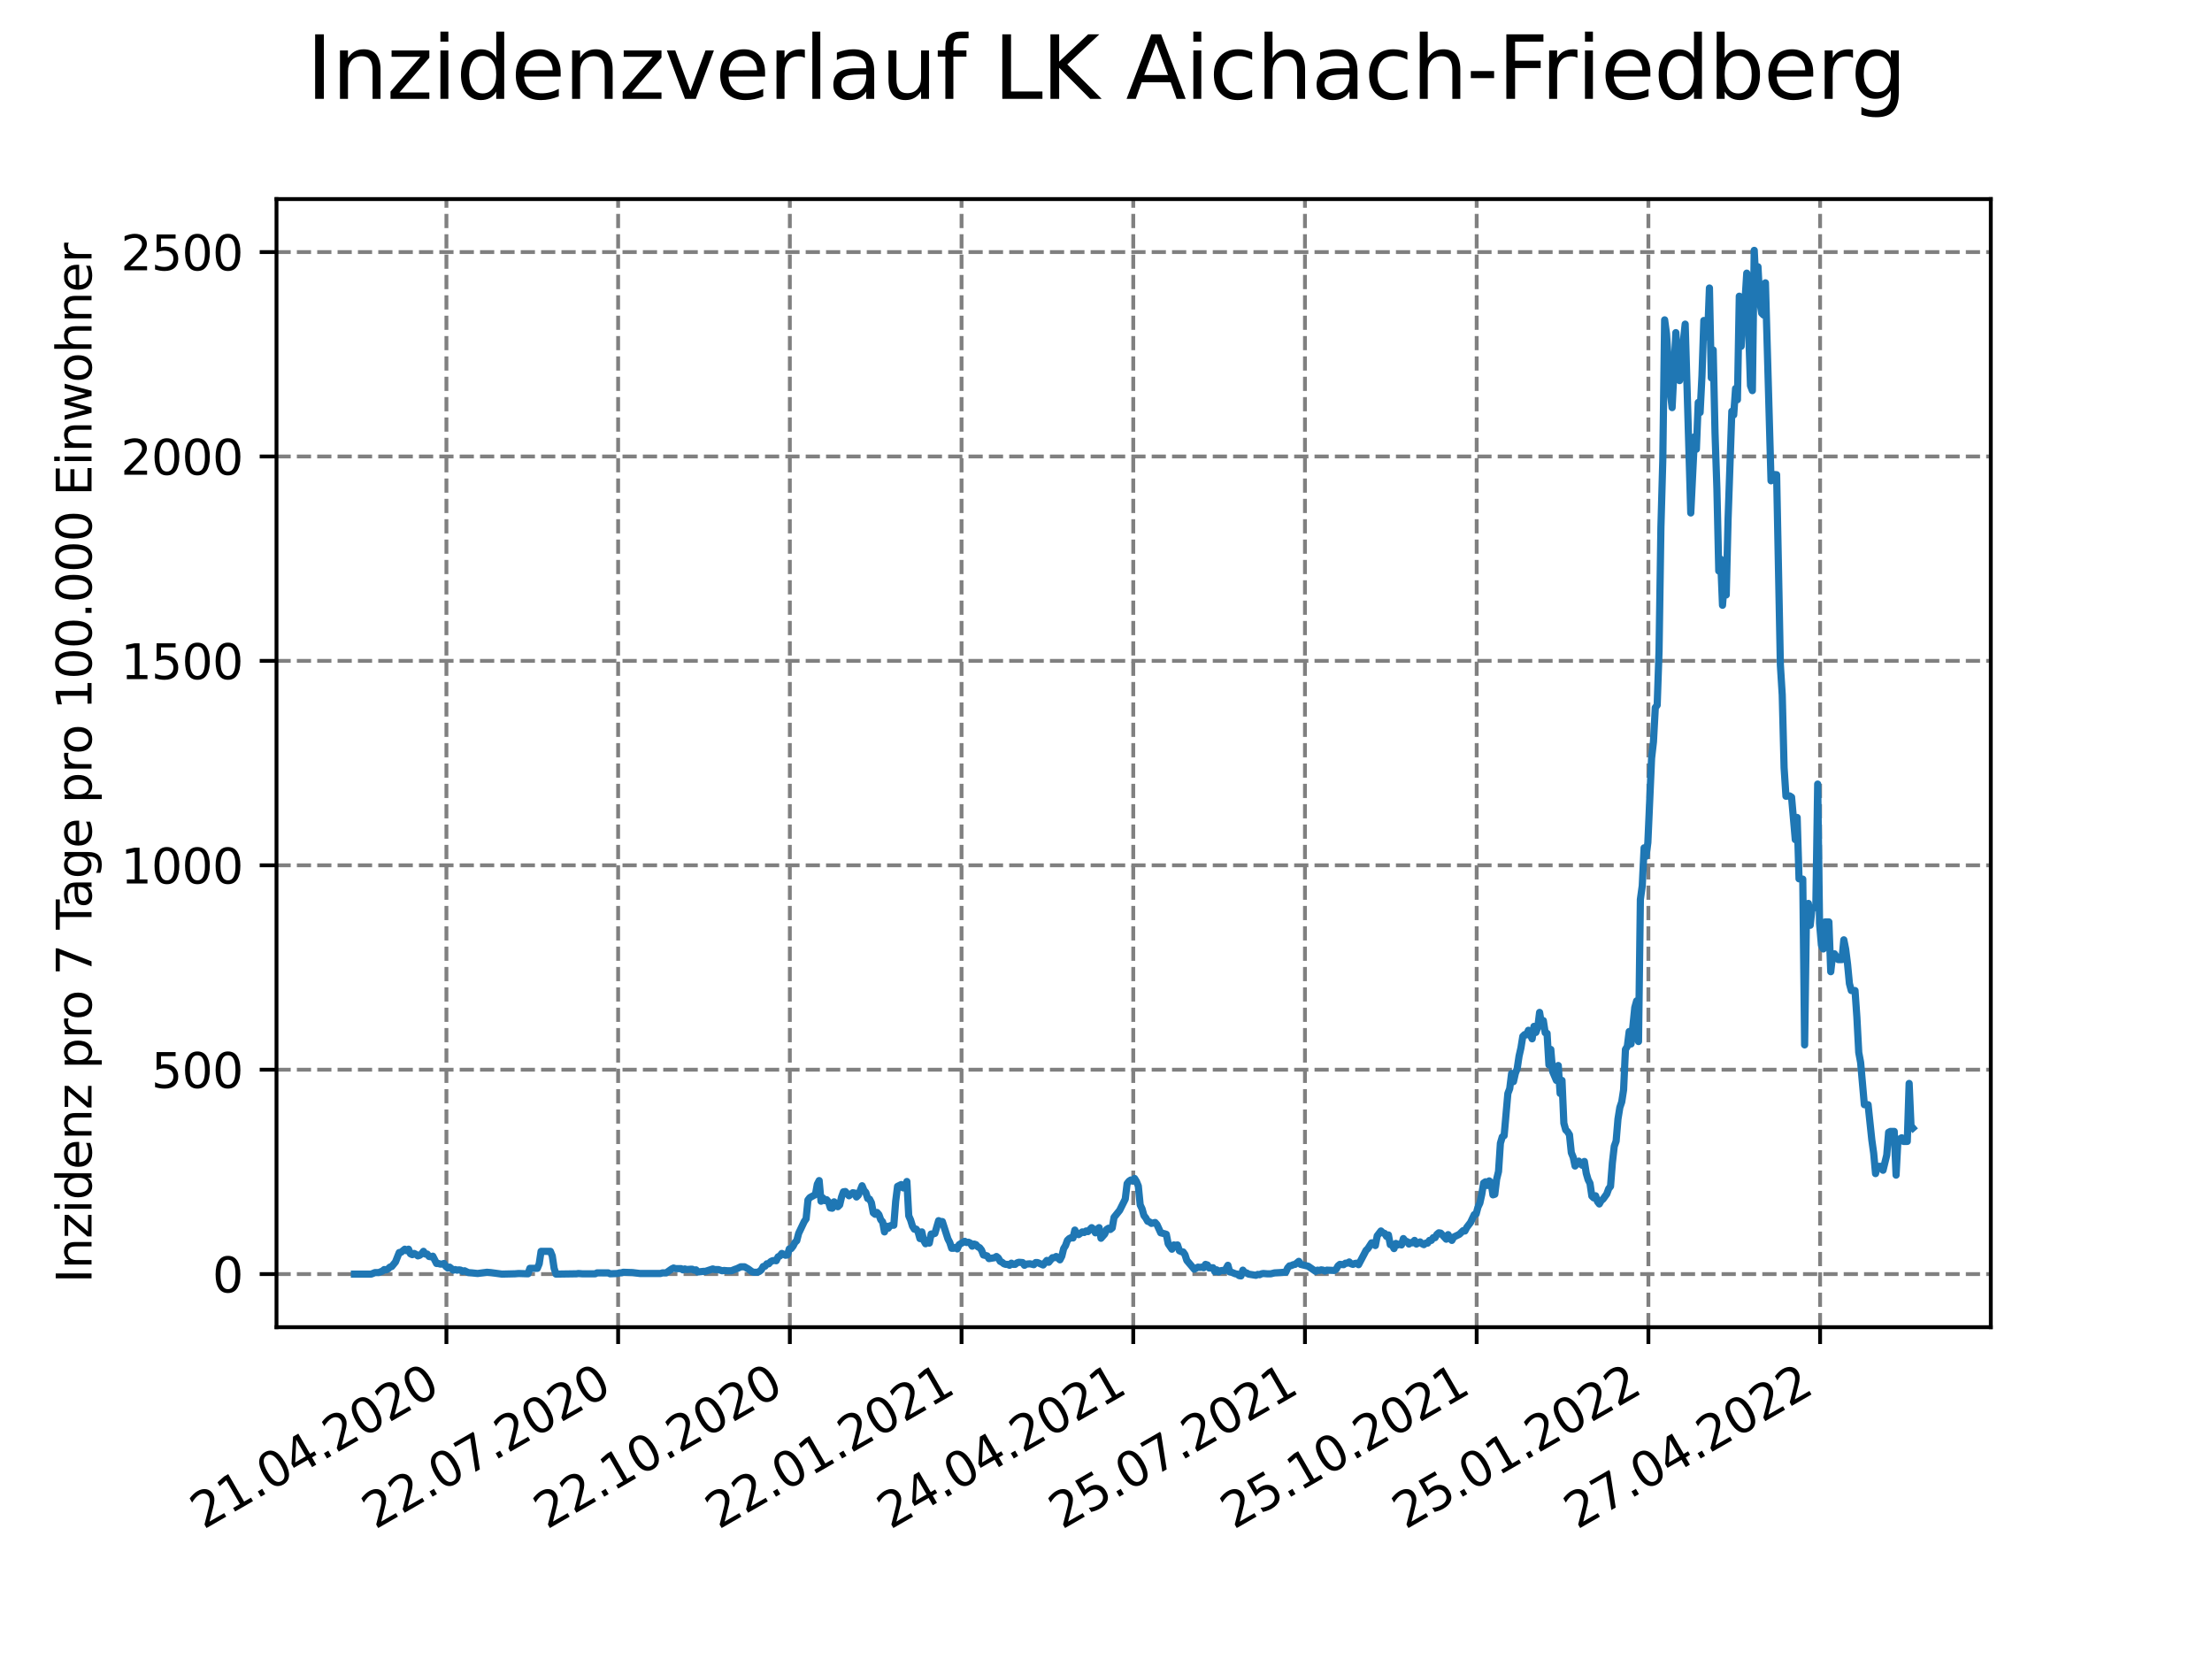 <?xml version="1.0" encoding="utf-8" standalone="no"?>
<!DOCTYPE svg PUBLIC "-//W3C//DTD SVG 1.1//EN"
  "http://www.w3.org/Graphics/SVG/1.1/DTD/svg11.dtd">
<svg xmlns:xlink="http://www.w3.org/1999/xlink" width="460.8pt" height="345.6pt" viewBox="0 0 460.8 345.6" xmlns="http://www.w3.org/2000/svg" version="1.1">
 <defs>
  <style type="text/css">*{stroke-linejoin: round; stroke-linecap: butt}</style>
 </defs>
 <g id="figure_1">
  <g id="patch_1">
   <path d="M 0 345.6 
L 460.8 345.6 
L 460.8 0 
L 0 0 
z
" style="fill: #ffffff"/>
  </g>
  <g id="axes_1">
   <g id="patch_2">
    <path d="M 57.6 276.48 
L 414.72 276.48 
L 414.72 41.472 
L 57.6 41.472 
z
" style="fill: #ffffff"/>
   </g>
   <g id="matplotlib.axis_1">
    <g id="xtick_1">
     <g id="line2d_1">
      <path d="M 92.998 276.48 
L 92.998 41.472 
" clip-path="url(#p2c349cf6e1)" style="fill: none; stroke-dasharray: 2.96,1.28; stroke-dashoffset: 0; stroke: #808080; stroke-width: 0.8"/>
     </g>
     <g id="line2d_2">
      <defs>
       <path id="m19864cfe9f" d="M 0 0 
L 0 3.5 
" style="stroke: #000000; stroke-width: 0.8"/>
      </defs>
      <g>
       <use xlink:href="#m19864cfe9f" x="92.998" y="276.48" style="stroke: #000000; stroke-width: 0.8"/>
      </g>
     </g>
     <g id="text_1">
      <!-- 21.04.2020 -->
      <g transform="translate(42.373 318.689)rotate(-30)scale(0.1 -0.1)">
       <defs>
        <path id="DejaVuSans-32" d="M 1228 531 
L 3431 531 
L 3431 0 
L 469 0 
L 469 531 
Q 828 903 1448 1529 
Q 2069 2156 2228 2338 
Q 2531 2678 2651 2914 
Q 2772 3150 2772 3378 
Q 2772 3750 2511 3984 
Q 2250 4219 1831 4219 
Q 1534 4219 1204 4116 
Q 875 4013 500 3803 
L 500 4441 
Q 881 4594 1212 4672 
Q 1544 4750 1819 4750 
Q 2544 4750 2975 4387 
Q 3406 4025 3406 3419 
Q 3406 3131 3298 2873 
Q 3191 2616 2906 2266 
Q 2828 2175 2409 1742 
Q 1991 1309 1228 531 
z
" transform="scale(0.016)"/>
        <path id="DejaVuSans-31" d="M 794 531 
L 1825 531 
L 1825 4091 
L 703 3866 
L 703 4441 
L 1819 4666 
L 2450 4666 
L 2450 531 
L 3481 531 
L 3481 0 
L 794 0 
L 794 531 
z
" transform="scale(0.016)"/>
        <path id="DejaVuSans-2e" d="M 684 794 
L 1344 794 
L 1344 0 
L 684 0 
L 684 794 
z
" transform="scale(0.016)"/>
        <path id="DejaVuSans-30" d="M 2034 4250 
Q 1547 4250 1301 3770 
Q 1056 3291 1056 2328 
Q 1056 1369 1301 889 
Q 1547 409 2034 409 
Q 2525 409 2770 889 
Q 3016 1369 3016 2328 
Q 3016 3291 2770 3770 
Q 2525 4250 2034 4250 
z
M 2034 4750 
Q 2819 4750 3233 4129 
Q 3647 3509 3647 2328 
Q 3647 1150 3233 529 
Q 2819 -91 2034 -91 
Q 1250 -91 836 529 
Q 422 1150 422 2328 
Q 422 3509 836 4129 
Q 1250 4750 2034 4750 
z
" transform="scale(0.016)"/>
        <path id="DejaVuSans-34" d="M 2419 4116 
L 825 1625 
L 2419 1625 
L 2419 4116 
z
M 2253 4666 
L 3047 4666 
L 3047 1625 
L 3713 1625 
L 3713 1100 
L 3047 1100 
L 3047 0 
L 2419 0 
L 2419 1100 
L 313 1100 
L 313 1709 
L 2253 4666 
z
" transform="scale(0.016)"/>
       </defs>
       <use xlink:href="#DejaVuSans-32"/>
       <use xlink:href="#DejaVuSans-31" x="63.623"/>
       <use xlink:href="#DejaVuSans-2e" x="127.246"/>
       <use xlink:href="#DejaVuSans-30" x="159.033"/>
       <use xlink:href="#DejaVuSans-34" x="222.656"/>
       <use xlink:href="#DejaVuSans-2e" x="286.279"/>
       <use xlink:href="#DejaVuSans-32" x="318.066"/>
       <use xlink:href="#DejaVuSans-30" x="381.689"/>
       <use xlink:href="#DejaVuSans-32" x="445.312"/>
       <use xlink:href="#DejaVuSans-30" x="508.936"/>
      </g>
     </g>
    </g>
    <g id="xtick_2">
     <g id="line2d_3">
      <path d="M 128.768 276.48 
L 128.768 41.472 
" clip-path="url(#p2c349cf6e1)" style="fill: none; stroke-dasharray: 2.96,1.28; stroke-dashoffset: 0; stroke: #808080; stroke-width: 0.8"/>
     </g>
     <g id="line2d_4">
      <g>
       <use xlink:href="#m19864cfe9f" x="128.768" y="276.48" style="stroke: #000000; stroke-width: 0.8"/>
      </g>
     </g>
     <g id="text_2">
      <!-- 22.07.2020 -->
      <g transform="translate(78.143 318.689)rotate(-30)scale(0.1 -0.1)">
       <defs>
        <path id="DejaVuSans-37" d="M 525 4666 
L 3525 4666 
L 3525 4397 
L 1831 0 
L 1172 0 
L 2766 4134 
L 525 4134 
L 525 4666 
z
" transform="scale(0.016)"/>
       </defs>
       <use xlink:href="#DejaVuSans-32"/>
       <use xlink:href="#DejaVuSans-32" x="63.623"/>
       <use xlink:href="#DejaVuSans-2e" x="127.246"/>
       <use xlink:href="#DejaVuSans-30" x="159.033"/>
       <use xlink:href="#DejaVuSans-37" x="222.656"/>
       <use xlink:href="#DejaVuSans-2e" x="286.279"/>
       <use xlink:href="#DejaVuSans-32" x="318.066"/>
       <use xlink:href="#DejaVuSans-30" x="381.689"/>
       <use xlink:href="#DejaVuSans-32" x="445.312"/>
       <use xlink:href="#DejaVuSans-30" x="508.936"/>
      </g>
     </g>
    </g>
    <g id="xtick_3">
     <g id="line2d_5">
      <path d="M 164.538 276.48 
L 164.538 41.472 
" clip-path="url(#p2c349cf6e1)" style="fill: none; stroke-dasharray: 2.96,1.28; stroke-dashoffset: 0; stroke: #808080; stroke-width: 0.8"/>
     </g>
     <g id="line2d_6">
      <g>
       <use xlink:href="#m19864cfe9f" x="164.538" y="276.48" style="stroke: #000000; stroke-width: 0.8"/>
      </g>
     </g>
     <g id="text_3">
      <!-- 22.10.2020 -->
      <g transform="translate(113.913 318.689)rotate(-30)scale(0.1 -0.1)">
       <use xlink:href="#DejaVuSans-32"/>
       <use xlink:href="#DejaVuSans-32" x="63.623"/>
       <use xlink:href="#DejaVuSans-2e" x="127.246"/>
       <use xlink:href="#DejaVuSans-31" x="159.033"/>
       <use xlink:href="#DejaVuSans-30" x="222.656"/>
       <use xlink:href="#DejaVuSans-2e" x="286.279"/>
       <use xlink:href="#DejaVuSans-32" x="318.066"/>
       <use xlink:href="#DejaVuSans-30" x="381.689"/>
       <use xlink:href="#DejaVuSans-32" x="445.312"/>
       <use xlink:href="#DejaVuSans-30" x="508.936"/>
      </g>
     </g>
    </g>
    <g id="xtick_4">
     <g id="line2d_7">
      <path d="M 200.309 276.48 
L 200.309 41.472 
" clip-path="url(#p2c349cf6e1)" style="fill: none; stroke-dasharray: 2.96,1.28; stroke-dashoffset: 0; stroke: #808080; stroke-width: 0.8"/>
     </g>
     <g id="line2d_8">
      <g>
       <use xlink:href="#m19864cfe9f" x="200.309" y="276.48" style="stroke: #000000; stroke-width: 0.8"/>
      </g>
     </g>
     <g id="text_4">
      <!-- 22.01.2021 -->
      <g transform="translate(149.683 318.689)rotate(-30)scale(0.1 -0.1)">
       <use xlink:href="#DejaVuSans-32"/>
       <use xlink:href="#DejaVuSans-32" x="63.623"/>
       <use xlink:href="#DejaVuSans-2e" x="127.246"/>
       <use xlink:href="#DejaVuSans-30" x="159.033"/>
       <use xlink:href="#DejaVuSans-31" x="222.656"/>
       <use xlink:href="#DejaVuSans-2e" x="286.279"/>
       <use xlink:href="#DejaVuSans-32" x="318.066"/>
       <use xlink:href="#DejaVuSans-30" x="381.689"/>
       <use xlink:href="#DejaVuSans-32" x="445.312"/>
       <use xlink:href="#DejaVuSans-31" x="508.936"/>
      </g>
     </g>
    </g>
    <g id="xtick_5">
     <g id="line2d_9">
      <path d="M 236.079 276.48 
L 236.079 41.472 
" clip-path="url(#p2c349cf6e1)" style="fill: none; stroke-dasharray: 2.96,1.28; stroke-dashoffset: 0; stroke: #808080; stroke-width: 0.8"/>
     </g>
     <g id="line2d_10">
      <g>
       <use xlink:href="#m19864cfe9f" x="236.079" y="276.48" style="stroke: #000000; stroke-width: 0.8"/>
      </g>
     </g>
     <g id="text_5">
      <!-- 24.04.2021 -->
      <g transform="translate(185.454 318.689)rotate(-30)scale(0.1 -0.1)">
       <use xlink:href="#DejaVuSans-32"/>
       <use xlink:href="#DejaVuSans-34" x="63.623"/>
       <use xlink:href="#DejaVuSans-2e" x="127.246"/>
       <use xlink:href="#DejaVuSans-30" x="159.033"/>
       <use xlink:href="#DejaVuSans-34" x="222.656"/>
       <use xlink:href="#DejaVuSans-2e" x="286.279"/>
       <use xlink:href="#DejaVuSans-32" x="318.066"/>
       <use xlink:href="#DejaVuSans-30" x="381.689"/>
       <use xlink:href="#DejaVuSans-32" x="445.312"/>
       <use xlink:href="#DejaVuSans-31" x="508.936"/>
      </g>
     </g>
    </g>
    <g id="xtick_6">
     <g id="line2d_11">
      <path d="M 271.849 276.48 
L 271.849 41.472 
" clip-path="url(#p2c349cf6e1)" style="fill: none; stroke-dasharray: 2.96,1.28; stroke-dashoffset: 0; stroke: #808080; stroke-width: 0.8"/>
     </g>
     <g id="line2d_12">
      <g>
       <use xlink:href="#m19864cfe9f" x="271.849" y="276.48" style="stroke: #000000; stroke-width: 0.8"/>
      </g>
     </g>
     <g id="text_6">
      <!-- 25.07.2021 -->
      <g transform="translate(221.224 318.689)rotate(-30)scale(0.1 -0.1)">
       <defs>
        <path id="DejaVuSans-35" d="M 691 4666 
L 3169 4666 
L 3169 4134 
L 1269 4134 
L 1269 2991 
Q 1406 3038 1543 3061 
Q 1681 3084 1819 3084 
Q 2600 3084 3056 2656 
Q 3513 2228 3513 1497 
Q 3513 744 3044 326 
Q 2575 -91 1722 -91 
Q 1428 -91 1123 -41 
Q 819 9 494 109 
L 494 744 
Q 775 591 1075 516 
Q 1375 441 1709 441 
Q 2250 441 2565 725 
Q 2881 1009 2881 1497 
Q 2881 1984 2565 2268 
Q 2250 2553 1709 2553 
Q 1456 2553 1204 2497 
Q 953 2441 691 2322 
L 691 4666 
z
" transform="scale(0.016)"/>
       </defs>
       <use xlink:href="#DejaVuSans-32"/>
       <use xlink:href="#DejaVuSans-35" x="63.623"/>
       <use xlink:href="#DejaVuSans-2e" x="127.246"/>
       <use xlink:href="#DejaVuSans-30" x="159.033"/>
       <use xlink:href="#DejaVuSans-37" x="222.656"/>
       <use xlink:href="#DejaVuSans-2e" x="286.279"/>
       <use xlink:href="#DejaVuSans-32" x="318.066"/>
       <use xlink:href="#DejaVuSans-30" x="381.689"/>
       <use xlink:href="#DejaVuSans-32" x="445.312"/>
       <use xlink:href="#DejaVuSans-31" x="508.936"/>
      </g>
     </g>
    </g>
    <g id="xtick_7">
     <g id="line2d_13">
      <path d="M 307.62 276.48 
L 307.62 41.472 
" clip-path="url(#p2c349cf6e1)" style="fill: none; stroke-dasharray: 2.96,1.28; stroke-dashoffset: 0; stroke: #808080; stroke-width: 0.8"/>
     </g>
     <g id="line2d_14">
      <g>
       <use xlink:href="#m19864cfe9f" x="307.62" y="276.48" style="stroke: #000000; stroke-width: 0.8"/>
      </g>
     </g>
     <g id="text_7">
      <!-- 25.10.2021 -->
      <g transform="translate(256.994 318.689)rotate(-30)scale(0.1 -0.1)">
       <use xlink:href="#DejaVuSans-32"/>
       <use xlink:href="#DejaVuSans-35" x="63.623"/>
       <use xlink:href="#DejaVuSans-2e" x="127.246"/>
       <use xlink:href="#DejaVuSans-31" x="159.033"/>
       <use xlink:href="#DejaVuSans-30" x="222.656"/>
       <use xlink:href="#DejaVuSans-2e" x="286.279"/>
       <use xlink:href="#DejaVuSans-32" x="318.066"/>
       <use xlink:href="#DejaVuSans-30" x="381.689"/>
       <use xlink:href="#DejaVuSans-32" x="445.312"/>
       <use xlink:href="#DejaVuSans-31" x="508.936"/>
      </g>
     </g>
    </g>
    <g id="xtick_8">
     <g id="line2d_15">
      <path d="M 343.39 276.48 
L 343.39 41.472 
" clip-path="url(#p2c349cf6e1)" style="fill: none; stroke-dasharray: 2.96,1.28; stroke-dashoffset: 0; stroke: #808080; stroke-width: 0.8"/>
     </g>
     <g id="line2d_16">
      <g>
       <use xlink:href="#m19864cfe9f" x="343.39" y="276.48" style="stroke: #000000; stroke-width: 0.8"/>
      </g>
     </g>
     <g id="text_8">
      <!-- 25.01.2022 -->
      <g transform="translate(292.765 318.689)rotate(-30)scale(0.1 -0.1)">
       <use xlink:href="#DejaVuSans-32"/>
       <use xlink:href="#DejaVuSans-35" x="63.623"/>
       <use xlink:href="#DejaVuSans-2e" x="127.246"/>
       <use xlink:href="#DejaVuSans-30" x="159.033"/>
       <use xlink:href="#DejaVuSans-31" x="222.656"/>
       <use xlink:href="#DejaVuSans-2e" x="286.279"/>
       <use xlink:href="#DejaVuSans-32" x="318.066"/>
       <use xlink:href="#DejaVuSans-30" x="381.689"/>
       <use xlink:href="#DejaVuSans-32" x="445.312"/>
       <use xlink:href="#DejaVuSans-32" x="508.936"/>
      </g>
     </g>
    </g>
    <g id="xtick_9">
     <g id="line2d_17">
      <path d="M 379.16 276.48 
L 379.16 41.472 
" clip-path="url(#p2c349cf6e1)" style="fill: none; stroke-dasharray: 2.96,1.28; stroke-dashoffset: 0; stroke: #808080; stroke-width: 0.8"/>
     </g>
     <g id="line2d_18">
      <g>
       <use xlink:href="#m19864cfe9f" x="379.16" y="276.48" style="stroke: #000000; stroke-width: 0.8"/>
      </g>
     </g>
     <g id="text_9">
      <!-- 27.04.2022 -->
      <g transform="translate(328.535 318.689)rotate(-30)scale(0.1 -0.1)">
       <use xlink:href="#DejaVuSans-32"/>
       <use xlink:href="#DejaVuSans-37" x="63.623"/>
       <use xlink:href="#DejaVuSans-2e" x="127.246"/>
       <use xlink:href="#DejaVuSans-30" x="159.033"/>
       <use xlink:href="#DejaVuSans-34" x="222.656"/>
       <use xlink:href="#DejaVuSans-2e" x="286.279"/>
       <use xlink:href="#DejaVuSans-32" x="318.066"/>
       <use xlink:href="#DejaVuSans-30" x="381.689"/>
       <use xlink:href="#DejaVuSans-32" x="445.312"/>
       <use xlink:href="#DejaVuSans-32" x="508.936"/>
      </g>
     </g>
    </g>
   </g>
   <g id="matplotlib.axis_2">
    <g id="ytick_1">
     <g id="line2d_19">
      <path d="M 57.6 265.418 
L 414.72 265.418 
" clip-path="url(#p2c349cf6e1)" style="fill: none; stroke-dasharray: 2.96,1.28; stroke-dashoffset: 0; stroke: #808080; stroke-width: 0.8"/>
     </g>
     <g id="line2d_20">
      <defs>
       <path id="m42f512a6d3" d="M 0 0 
L -3.5 0 
" style="stroke: #000000; stroke-width: 0.8"/>
      </defs>
      <g>
       <use xlink:href="#m42f512a6d3" x="57.6" y="265.418" style="stroke: #000000; stroke-width: 0.8"/>
      </g>
     </g>
     <g id="text_10">
      <!-- 0 -->
      <g transform="translate(44.237 269.218)scale(0.1 -0.1)">
       <use xlink:href="#DejaVuSans-30"/>
      </g>
     </g>
    </g>
    <g id="ytick_2">
     <g id="line2d_21">
      <path d="M 57.6 222.837 
L 414.72 222.837 
" clip-path="url(#p2c349cf6e1)" style="fill: none; stroke-dasharray: 2.96,1.28; stroke-dashoffset: 0; stroke: #808080; stroke-width: 0.8"/>
     </g>
     <g id="line2d_22">
      <g>
       <use xlink:href="#m42f512a6d3" x="57.6" y="222.837" style="stroke: #000000; stroke-width: 0.8"/>
      </g>
     </g>
     <g id="text_11">
      <!-- 500 -->
      <g transform="translate(31.512 226.636)scale(0.1 -0.1)">
       <use xlink:href="#DejaVuSans-35"/>
       <use xlink:href="#DejaVuSans-30" x="63.623"/>
       <use xlink:href="#DejaVuSans-30" x="127.246"/>
      </g>
     </g>
    </g>
    <g id="ytick_3">
     <g id="line2d_23">
      <path d="M 57.6 180.255 
L 414.72 180.255 
" clip-path="url(#p2c349cf6e1)" style="fill: none; stroke-dasharray: 2.96,1.28; stroke-dashoffset: 0; stroke: #808080; stroke-width: 0.8"/>
     </g>
     <g id="line2d_24">
      <g>
       <use xlink:href="#m42f512a6d3" x="57.6" y="180.255" style="stroke: #000000; stroke-width: 0.8"/>
      </g>
     </g>
     <g id="text_12">
      <!-- 1000 -->
      <g transform="translate(25.15 184.054)scale(0.1 -0.1)">
       <use xlink:href="#DejaVuSans-31"/>
       <use xlink:href="#DejaVuSans-30" x="63.623"/>
       <use xlink:href="#DejaVuSans-30" x="127.246"/>
       <use xlink:href="#DejaVuSans-30" x="190.869"/>
      </g>
     </g>
    </g>
    <g id="ytick_4">
     <g id="line2d_25">
      <path d="M 57.6 137.673 
L 414.72 137.673 
" clip-path="url(#p2c349cf6e1)" style="fill: none; stroke-dasharray: 2.96,1.28; stroke-dashoffset: 0; stroke: #808080; stroke-width: 0.8"/>
     </g>
     <g id="line2d_26">
      <g>
       <use xlink:href="#m42f512a6d3" x="57.6" y="137.673" style="stroke: #000000; stroke-width: 0.8"/>
      </g>
     </g>
     <g id="text_13">
      <!-- 1500 -->
      <g transform="translate(25.15 141.473)scale(0.1 -0.1)">
       <use xlink:href="#DejaVuSans-31"/>
       <use xlink:href="#DejaVuSans-35" x="63.623"/>
       <use xlink:href="#DejaVuSans-30" x="127.246"/>
       <use xlink:href="#DejaVuSans-30" x="190.869"/>
      </g>
     </g>
    </g>
    <g id="ytick_5">
     <g id="line2d_27">
      <path d="M 57.6 95.092 
L 414.72 95.092 
" clip-path="url(#p2c349cf6e1)" style="fill: none; stroke-dasharray: 2.96,1.28; stroke-dashoffset: 0; stroke: #808080; stroke-width: 0.8"/>
     </g>
     <g id="line2d_28">
      <g>
       <use xlink:href="#m42f512a6d3" x="57.6" y="95.092" style="stroke: #000000; stroke-width: 0.8"/>
      </g>
     </g>
     <g id="text_14">
      <!-- 2000 -->
      <g transform="translate(25.15 98.891)scale(0.1 -0.1)">
       <use xlink:href="#DejaVuSans-32"/>
       <use xlink:href="#DejaVuSans-30" x="63.623"/>
       <use xlink:href="#DejaVuSans-30" x="127.246"/>
       <use xlink:href="#DejaVuSans-30" x="190.869"/>
      </g>
     </g>
    </g>
    <g id="ytick_6">
     <g id="line2d_29">
      <path d="M 57.6 52.51 
L 414.72 52.51 
" clip-path="url(#p2c349cf6e1)" style="fill: none; stroke-dasharray: 2.96,1.28; stroke-dashoffset: 0; stroke: #808080; stroke-width: 0.8"/>
     </g>
     <g id="line2d_30">
      <g>
       <use xlink:href="#m42f512a6d3" x="57.6" y="52.51" style="stroke: #000000; stroke-width: 0.8"/>
      </g>
     </g>
     <g id="text_15">
      <!-- 2500 -->
      <g transform="translate(25.15 56.309)scale(0.1 -0.1)">
       <use xlink:href="#DejaVuSans-32"/>
       <use xlink:href="#DejaVuSans-35" x="63.623"/>
       <use xlink:href="#DejaVuSans-30" x="127.246"/>
       <use xlink:href="#DejaVuSans-30" x="190.869"/>
      </g>
     </g>
    </g>
    <g id="text_16">
     <!-- Inzidenz pro 7 Tage pro 100.000 Einwohner -->
     <g transform="translate(19.07 267.301)rotate(-90)scale(0.1 -0.1)">
      <defs>
       <path id="DejaVuSans-49" d="M 628 4666 
L 1259 4666 
L 1259 0 
L 628 0 
L 628 4666 
z
" transform="scale(0.016)"/>
       <path id="DejaVuSans-6e" d="M 3513 2113 
L 3513 0 
L 2938 0 
L 2938 2094 
Q 2938 2591 2744 2837 
Q 2550 3084 2163 3084 
Q 1697 3084 1428 2787 
Q 1159 2491 1159 1978 
L 1159 0 
L 581 0 
L 581 3500 
L 1159 3500 
L 1159 2956 
Q 1366 3272 1645 3428 
Q 1925 3584 2291 3584 
Q 2894 3584 3203 3211 
Q 3513 2838 3513 2113 
z
" transform="scale(0.016)"/>
       <path id="DejaVuSans-7a" d="M 353 3500 
L 3084 3500 
L 3084 2975 
L 922 459 
L 3084 459 
L 3084 0 
L 275 0 
L 275 525 
L 2438 3041 
L 353 3041 
L 353 3500 
z
" transform="scale(0.016)"/>
       <path id="DejaVuSans-69" d="M 603 3500 
L 1178 3500 
L 1178 0 
L 603 0 
L 603 3500 
z
M 603 4863 
L 1178 4863 
L 1178 4134 
L 603 4134 
L 603 4863 
z
" transform="scale(0.016)"/>
       <path id="DejaVuSans-64" d="M 2906 2969 
L 2906 4863 
L 3481 4863 
L 3481 0 
L 2906 0 
L 2906 525 
Q 2725 213 2448 61 
Q 2172 -91 1784 -91 
Q 1150 -91 751 415 
Q 353 922 353 1747 
Q 353 2572 751 3078 
Q 1150 3584 1784 3584 
Q 2172 3584 2448 3432 
Q 2725 3281 2906 2969 
z
M 947 1747 
Q 947 1113 1208 752 
Q 1469 391 1925 391 
Q 2381 391 2643 752 
Q 2906 1113 2906 1747 
Q 2906 2381 2643 2742 
Q 2381 3103 1925 3103 
Q 1469 3103 1208 2742 
Q 947 2381 947 1747 
z
" transform="scale(0.016)"/>
       <path id="DejaVuSans-65" d="M 3597 1894 
L 3597 1613 
L 953 1613 
Q 991 1019 1311 708 
Q 1631 397 2203 397 
Q 2534 397 2845 478 
Q 3156 559 3463 722 
L 3463 178 
Q 3153 47 2828 -22 
Q 2503 -91 2169 -91 
Q 1331 -91 842 396 
Q 353 884 353 1716 
Q 353 2575 817 3079 
Q 1281 3584 2069 3584 
Q 2775 3584 3186 3129 
Q 3597 2675 3597 1894 
z
M 3022 2063 
Q 3016 2534 2758 2815 
Q 2500 3097 2075 3097 
Q 1594 3097 1305 2825 
Q 1016 2553 972 2059 
L 3022 2063 
z
" transform="scale(0.016)"/>
       <path id="DejaVuSans-20" transform="scale(0.016)"/>
       <path id="DejaVuSans-70" d="M 1159 525 
L 1159 -1331 
L 581 -1331 
L 581 3500 
L 1159 3500 
L 1159 2969 
Q 1341 3281 1617 3432 
Q 1894 3584 2278 3584 
Q 2916 3584 3314 3078 
Q 3713 2572 3713 1747 
Q 3713 922 3314 415 
Q 2916 -91 2278 -91 
Q 1894 -91 1617 61 
Q 1341 213 1159 525 
z
M 3116 1747 
Q 3116 2381 2855 2742 
Q 2594 3103 2138 3103 
Q 1681 3103 1420 2742 
Q 1159 2381 1159 1747 
Q 1159 1113 1420 752 
Q 1681 391 2138 391 
Q 2594 391 2855 752 
Q 3116 1113 3116 1747 
z
" transform="scale(0.016)"/>
       <path id="DejaVuSans-72" d="M 2631 2963 
Q 2534 3019 2420 3045 
Q 2306 3072 2169 3072 
Q 1681 3072 1420 2755 
Q 1159 2438 1159 1844 
L 1159 0 
L 581 0 
L 581 3500 
L 1159 3500 
L 1159 2956 
Q 1341 3275 1631 3429 
Q 1922 3584 2338 3584 
Q 2397 3584 2469 3576 
Q 2541 3569 2628 3553 
L 2631 2963 
z
" transform="scale(0.016)"/>
       <path id="DejaVuSans-6f" d="M 1959 3097 
Q 1497 3097 1228 2736 
Q 959 2375 959 1747 
Q 959 1119 1226 758 
Q 1494 397 1959 397 
Q 2419 397 2687 759 
Q 2956 1122 2956 1747 
Q 2956 2369 2687 2733 
Q 2419 3097 1959 3097 
z
M 1959 3584 
Q 2709 3584 3137 3096 
Q 3566 2609 3566 1747 
Q 3566 888 3137 398 
Q 2709 -91 1959 -91 
Q 1206 -91 779 398 
Q 353 888 353 1747 
Q 353 2609 779 3096 
Q 1206 3584 1959 3584 
z
" transform="scale(0.016)"/>
       <path id="DejaVuSans-54" d="M -19 4666 
L 3928 4666 
L 3928 4134 
L 2272 4134 
L 2272 0 
L 1638 0 
L 1638 4134 
L -19 4134 
L -19 4666 
z
" transform="scale(0.016)"/>
       <path id="DejaVuSans-61" d="M 2194 1759 
Q 1497 1759 1228 1600 
Q 959 1441 959 1056 
Q 959 750 1161 570 
Q 1363 391 1709 391 
Q 2188 391 2477 730 
Q 2766 1069 2766 1631 
L 2766 1759 
L 2194 1759 
z
M 3341 1997 
L 3341 0 
L 2766 0 
L 2766 531 
Q 2569 213 2275 61 
Q 1981 -91 1556 -91 
Q 1019 -91 701 211 
Q 384 513 384 1019 
Q 384 1609 779 1909 
Q 1175 2209 1959 2209 
L 2766 2209 
L 2766 2266 
Q 2766 2663 2505 2880 
Q 2244 3097 1772 3097 
Q 1472 3097 1187 3025 
Q 903 2953 641 2809 
L 641 3341 
Q 956 3463 1253 3523 
Q 1550 3584 1831 3584 
Q 2591 3584 2966 3190 
Q 3341 2797 3341 1997 
z
" transform="scale(0.016)"/>
       <path id="DejaVuSans-67" d="M 2906 1791 
Q 2906 2416 2648 2759 
Q 2391 3103 1925 3103 
Q 1463 3103 1205 2759 
Q 947 2416 947 1791 
Q 947 1169 1205 825 
Q 1463 481 1925 481 
Q 2391 481 2648 825 
Q 2906 1169 2906 1791 
z
M 3481 434 
Q 3481 -459 3084 -895 
Q 2688 -1331 1869 -1331 
Q 1566 -1331 1297 -1286 
Q 1028 -1241 775 -1147 
L 775 -588 
Q 1028 -725 1275 -790 
Q 1522 -856 1778 -856 
Q 2344 -856 2625 -561 
Q 2906 -266 2906 331 
L 2906 616 
Q 2728 306 2450 153 
Q 2172 0 1784 0 
Q 1141 0 747 490 
Q 353 981 353 1791 
Q 353 2603 747 3093 
Q 1141 3584 1784 3584 
Q 2172 3584 2450 3431 
Q 2728 3278 2906 2969 
L 2906 3500 
L 3481 3500 
L 3481 434 
z
" transform="scale(0.016)"/>
       <path id="DejaVuSans-45" d="M 628 4666 
L 3578 4666 
L 3578 4134 
L 1259 4134 
L 1259 2753 
L 3481 2753 
L 3481 2222 
L 1259 2222 
L 1259 531 
L 3634 531 
L 3634 0 
L 628 0 
L 628 4666 
z
" transform="scale(0.016)"/>
       <path id="DejaVuSans-77" d="M 269 3500 
L 844 3500 
L 1563 769 
L 2278 3500 
L 2956 3500 
L 3675 769 
L 4391 3500 
L 4966 3500 
L 4050 0 
L 3372 0 
L 2619 2869 
L 1863 0 
L 1184 0 
L 269 3500 
z
" transform="scale(0.016)"/>
       <path id="DejaVuSans-68" d="M 3513 2113 
L 3513 0 
L 2938 0 
L 2938 2094 
Q 2938 2591 2744 2837 
Q 2550 3084 2163 3084 
Q 1697 3084 1428 2787 
Q 1159 2491 1159 1978 
L 1159 0 
L 581 0 
L 581 4863 
L 1159 4863 
L 1159 2956 
Q 1366 3272 1645 3428 
Q 1925 3584 2291 3584 
Q 2894 3584 3203 3211 
Q 3513 2838 3513 2113 
z
" transform="scale(0.016)"/>
      </defs>
      <use xlink:href="#DejaVuSans-49"/>
      <use xlink:href="#DejaVuSans-6e" x="29.492"/>
      <use xlink:href="#DejaVuSans-7a" x="92.871"/>
      <use xlink:href="#DejaVuSans-69" x="145.361"/>
      <use xlink:href="#DejaVuSans-64" x="173.145"/>
      <use xlink:href="#DejaVuSans-65" x="236.621"/>
      <use xlink:href="#DejaVuSans-6e" x="298.145"/>
      <use xlink:href="#DejaVuSans-7a" x="361.523"/>
      <use xlink:href="#DejaVuSans-20" x="414.014"/>
      <use xlink:href="#DejaVuSans-70" x="445.801"/>
      <use xlink:href="#DejaVuSans-72" x="509.277"/>
      <use xlink:href="#DejaVuSans-6f" x="548.141"/>
      <use xlink:href="#DejaVuSans-20" x="609.322"/>
      <use xlink:href="#DejaVuSans-37" x="641.109"/>
      <use xlink:href="#DejaVuSans-20" x="704.732"/>
      <use xlink:href="#DejaVuSans-54" x="736.52"/>
      <use xlink:href="#DejaVuSans-61" x="781.104"/>
      <use xlink:href="#DejaVuSans-67" x="842.383"/>
      <use xlink:href="#DejaVuSans-65" x="905.859"/>
      <use xlink:href="#DejaVuSans-20" x="967.383"/>
      <use xlink:href="#DejaVuSans-70" x="999.17"/>
      <use xlink:href="#DejaVuSans-72" x="1062.646"/>
      <use xlink:href="#DejaVuSans-6f" x="1101.51"/>
      <use xlink:href="#DejaVuSans-20" x="1162.691"/>
      <use xlink:href="#DejaVuSans-31" x="1194.479"/>
      <use xlink:href="#DejaVuSans-30" x="1258.102"/>
      <use xlink:href="#DejaVuSans-30" x="1321.725"/>
      <use xlink:href="#DejaVuSans-2e" x="1385.348"/>
      <use xlink:href="#DejaVuSans-30" x="1417.135"/>
      <use xlink:href="#DejaVuSans-30" x="1480.758"/>
      <use xlink:href="#DejaVuSans-30" x="1544.381"/>
      <use xlink:href="#DejaVuSans-20" x="1608.004"/>
      <use xlink:href="#DejaVuSans-45" x="1639.791"/>
      <use xlink:href="#DejaVuSans-69" x="1702.975"/>
      <use xlink:href="#DejaVuSans-6e" x="1730.758"/>
      <use xlink:href="#DejaVuSans-77" x="1794.137"/>
      <use xlink:href="#DejaVuSans-6f" x="1875.924"/>
      <use xlink:href="#DejaVuSans-68" x="1937.105"/>
      <use xlink:href="#DejaVuSans-6e" x="2000.484"/>
      <use xlink:href="#DejaVuSans-65" x="2063.863"/>
      <use xlink:href="#DejaVuSans-72" x="2125.387"/>
     </g>
    </g>
   </g>
   <g id="line2d_31">
    <path d="M 73.833 265.418 
L 77.332 265.418 
L 78.11 265.102 
L 78.887 265.102 
L 79.665 264.786 
L 80.054 264.47 
L 80.442 264.533 
L 80.831 264.343 
L 81.22 263.964 
L 81.609 263.837 
L 82.386 262.889 
L 83.164 260.928 
L 83.553 260.865 
L 84.331 260.232 
L 84.719 260.548 
L 85.108 260.232 
L 85.497 261.181 
L 85.886 261.371 
L 86.275 261.118 
L 86.663 261.307 
L 87.052 261.624 
L 87.441 261.497 
L 87.83 261.181 
L 88.219 260.675 
L 88.607 261.244 
L 88.996 261.244 
L 89.385 261.75 
L 89.774 261.813 
L 90.163 261.687 
L 90.94 263.205 
L 91.329 263.205 
L 91.718 263.331 
L 92.107 263.331 
L 92.496 263.205 
L 92.884 263.837 
L 93.273 264.153 
L 93.662 263.964 
L 94.44 264.596 
L 94.828 264.47 
L 95.217 264.596 
L 95.606 264.533 
L 95.995 264.596 
L 96.384 264.849 
L 96.772 264.723 
L 97.55 265.102 
L 98.328 265.165 
L 99.494 265.292 
L 101.438 265.039 
L 102.216 265.102 
L 104.549 265.418 
L 107.27 265.355 
L 108.048 265.292 
L 109.992 265.355 
L 110.381 264.217 
L 111.936 264.217 
L 112.325 263.268 
L 112.714 260.675 
L 114.658 260.675 
L 115.046 261.624 
L 115.435 264.217 
L 115.824 265.418 
L 120.101 265.355 
L 120.49 265.292 
L 121.267 265.355 
L 123.989 265.355 
L 124.378 265.165 
L 126.711 265.165 
L 127.099 265.355 
L 128.655 265.292 
L 129.043 265.165 
L 129.432 265.165 
L 129.821 265.039 
L 131.765 265.102 
L 133.32 265.292 
L 137.597 265.292 
L 137.986 265.165 
L 138.764 265.165 
L 139.93 264.343 
L 140.319 264.153 
L 140.708 264.28 
L 141.874 264.28 
L 142.263 264.533 
L 142.652 264.343 
L 143.041 264.47 
L 143.818 264.406 
L 144.207 264.406 
L 144.596 264.596 
L 144.985 264.533 
L 145.373 264.976 
L 146.54 264.849 
L 146.929 264.849 
L 148.484 264.343 
L 148.873 264.47 
L 149.65 264.47 
L 150.428 264.723 
L 150.817 264.659 
L 151.594 264.723 
L 152.372 264.723 
L 153.15 264.406 
L 153.538 264.28 
L 154.316 263.9 
L 155.094 263.9 
L 155.871 264.343 
L 156.649 264.912 
L 157.038 265.039 
L 157.815 265.039 
L 158.204 264.849 
L 158.593 264.533 
L 158.982 263.837 
L 159.37 263.774 
L 159.759 263.268 
L 160.148 263.268 
L 160.537 262.825 
L 160.926 262.636 
L 161.314 262.572 
L 161.703 262.636 
L 162.092 261.813 
L 162.481 261.624 
L 162.87 261.118 
L 163.647 261.497 
L 164.036 261.434 
L 164.425 260.169 
L 164.814 260.106 
L 165.203 259.6 
L 165.591 258.841 
L 165.98 258.461 
L 166.369 256.943 
L 167.535 254.477 
L 167.924 253.908 
L 168.313 249.986 
L 168.702 249.48 
L 169.868 248.848 
L 170.257 246.698 
L 170.646 245.939 
L 171.035 250.239 
L 171.423 249.544 
L 171.812 250.113 
L 172.201 249.923 
L 172.59 250.366 
L 172.979 251.631 
L 173.368 251.694 
L 173.756 250.366 
L 174.145 251.125 
L 174.534 251.378 
L 174.923 250.998 
L 175.312 249.354 
L 175.7 248.279 
L 176.089 248.216 
L 176.867 249.101 
L 177.644 248.469 
L 178.033 248.532 
L 178.422 249.354 
L 178.811 248.974 
L 179.588 247.014 
L 179.977 247.963 
L 180.366 248.405 
L 180.755 249.67 
L 181.144 249.797 
L 181.532 250.556 
L 181.921 252.643 
L 182.31 252.959 
L 182.699 252.579 
L 183.088 253.022 
L 183.477 254.097 
L 183.865 254.54 
L 184.254 256.627 
L 184.643 255.426 
L 185.032 255.868 
L 185.421 255.362 
L 185.809 255.236 
L 186.198 255.236 
L 186.587 250.239 
L 186.976 247.14 
L 187.753 246.761 
L 188.142 247.457 
L 188.531 247.457 
L 188.92 246.128 
L 189.309 253.275 
L 189.697 254.161 
L 190.086 255.426 
L 190.475 256.058 
L 190.864 256.058 
L 191.253 256.627 
L 191.642 258.019 
L 192.03 256.627 
L 192.419 258.398 
L 192.808 259.094 
L 193.197 258.398 
L 193.586 258.967 
L 193.974 257.07 
L 194.363 257.07 
L 194.752 256.943 
L 195.53 254.287 
L 195.918 254.477 
L 196.307 254.477 
L 197.474 258.082 
L 197.862 258.841 
L 198.251 260.042 
L 198.64 260.042 
L 199.029 259.853 
L 199.418 260.169 
L 199.806 259.284 
L 200.973 258.588 
L 201.362 258.841 
L 201.751 258.778 
L 202.139 258.967 
L 202.528 259.6 
L 202.917 259.157 
L 203.306 259.284 
L 203.695 259.726 
L 204.083 259.916 
L 204.472 260.422 
L 204.861 261.434 
L 205.639 261.624 
L 206.027 262.193 
L 207.194 262.003 
L 207.583 261.75 
L 207.971 262.066 
L 208.36 262.762 
L 208.749 262.952 
L 209.138 263.268 
L 209.527 263.394 
L 209.915 263.394 
L 210.304 263.584 
L 210.693 263.142 
L 211.082 263.394 
L 211.471 263.394 
L 211.86 263.078 
L 212.248 262.952 
L 213.026 263.015 
L 213.415 263.584 
L 213.804 263.331 
L 214.581 263.268 
L 215.359 263.458 
L 215.748 263.015 
L 216.136 263.015 
L 217.303 263.521 
L 218.08 262.572 
L 218.469 262.952 
L 219.247 262.003 
L 219.636 262.003 
L 220.024 261.75 
L 220.802 262.446 
L 221.191 261.687 
L 221.58 260.106 
L 221.969 259.473 
L 222.357 258.398 
L 222.746 258.019 
L 223.135 257.829 
L 223.524 257.892 
L 223.913 256.248 
L 224.301 257.07 
L 224.69 257.196 
L 225.468 256.627 
L 225.857 256.754 
L 226.245 256.437 
L 226.634 256.564 
L 227.412 255.742 
L 227.801 256.058 
L 228.189 256.817 
L 228.578 256.058 
L 228.967 255.742 
L 229.356 257.955 
L 230.133 257.07 
L 230.522 256.121 
L 230.911 255.868 
L 231.3 256.121 
L 231.689 255.805 
L 232.078 253.591 
L 233.244 252.137 
L 234.41 249.797 
L 234.799 246.571 
L 235.188 246.065 
L 235.577 245.812 
L 235.966 246.002 
L 236.354 245.496 
L 236.743 246.128 
L 237.132 247.077 
L 237.521 250.998 
L 237.91 251.821 
L 238.298 253.212 
L 238.687 253.718 
L 239.076 254.414 
L 239.465 254.54 
L 239.854 254.856 
L 240.631 254.667 
L 241.02 255.109 
L 241.798 256.817 
L 242.575 257.007 
L 242.964 257.133 
L 243.353 259.094 
L 244.131 260.232 
L 244.519 259.347 
L 244.908 259.41 
L 245.297 259.347 
L 245.686 260.548 
L 246.075 260.738 
L 246.463 260.801 
L 246.852 261.371 
L 247.241 262.572 
L 248.796 264.406 
L 249.574 263.964 
L 249.963 264.027 
L 250.351 263.964 
L 250.74 264.09 
L 251.129 263.394 
L 251.518 263.521 
L 251.907 264.153 
L 252.684 264.09 
L 253.073 264.912 
L 253.462 264.533 
L 253.851 264.976 
L 254.24 264.723 
L 254.628 264.659 
L 255.017 264.723 
L 255.406 264.28 
L 255.795 263.584 
L 256.184 264.976 
L 256.572 265.039 
L 257.35 265.355 
L 257.739 265.418 
L 258.128 265.735 
L 258.516 265.798 
L 258.905 264.596 
L 259.294 265.102 
L 259.683 265.165 
L 260.072 265.418 
L 261.627 265.671 
L 262.016 265.482 
L 262.405 265.545 
L 262.793 265.355 
L 263.182 265.292 
L 263.96 265.355 
L 264.737 265.355 
L 265.515 265.165 
L 266.681 265.102 
L 267.459 265.039 
L 267.848 265.039 
L 268.237 264.153 
L 268.625 263.711 
L 269.014 263.647 
L 269.403 263.458 
L 269.792 263.394 
L 270.569 262.762 
L 270.958 263.394 
L 271.736 263.584 
L 272.514 263.774 
L 274.069 264.849 
L 274.458 264.596 
L 274.846 264.659 
L 275.235 264.533 
L 275.624 264.596 
L 276.013 264.786 
L 276.402 264.596 
L 277.957 264.659 
L 278.346 264.406 
L 278.734 263.711 
L 279.123 263.394 
L 279.901 263.458 
L 280.29 263.142 
L 280.678 263.142 
L 281.067 262.889 
L 281.456 263.268 
L 281.845 263.394 
L 282.234 263.205 
L 282.623 263.142 
L 283.011 263.458 
L 284.178 261.244 
L 284.567 260.485 
L 284.955 260.106 
L 285.733 258.904 
L 286.122 258.904 
L 286.511 259.473 
L 286.899 257.449 
L 287.677 256.437 
L 288.066 256.817 
L 288.455 256.943 
L 288.843 257.576 
L 289.232 257.26 
L 289.621 259.284 
L 290.01 259.347 
L 290.399 260.106 
L 290.788 259.031 
L 291.176 259.347 
L 291.565 259.157 
L 291.954 259.347 
L 292.343 258.019 
L 292.732 258.525 
L 293.12 258.651 
L 293.509 259.157 
L 293.898 258.841 
L 294.287 258.904 
L 294.676 258.398 
L 295.064 259.157 
L 295.842 258.714 
L 296.231 259.094 
L 296.62 259.284 
L 297.008 258.967 
L 297.397 258.967 
L 297.786 258.398 
L 298.175 258.398 
L 298.564 257.829 
L 298.952 257.829 
L 299.341 257.133 
L 299.73 256.817 
L 300.119 256.88 
L 301.285 258.145 
L 301.674 257.196 
L 302.063 257.955 
L 302.452 258.398 
L 302.841 257.702 
L 304.007 257.133 
L 304.785 256.374 
L 305.173 256.437 
L 305.562 255.679 
L 306.34 254.667 
L 307.117 253.022 
L 307.506 252.896 
L 307.895 251.441 
L 308.284 250.619 
L 308.673 248.848 
L 309.061 246.445 
L 309.45 246.192 
L 309.839 246.951 
L 310.228 246.002 
L 310.617 246.381 
L 311.006 248.911 
L 311.394 248.785 
L 311.783 245.622 
L 312.172 244.041 
L 312.561 238.159 
L 312.95 236.831 
L 313.338 236.578 
L 314.116 227.787 
L 314.505 226.775 
L 314.894 223.613 
L 315.282 225.321 
L 315.671 223.613 
L 316.06 222.601 
L 316.449 220.008 
L 316.838 218.3 
L 317.226 215.897 
L 317.615 215.518 
L 318.004 215.581 
L 318.393 214.632 
L 319.17 216.403 
L 319.559 213.81 
L 319.948 215.075 
L 320.337 214.063 
L 320.726 210.901 
L 321.115 213.367 
L 321.503 212.608 
L 321.892 215.138 
L 322.281 215.265 
L 322.67 221.842 
L 323.059 218.617 
L 323.447 223.234 
L 324.225 225.068 
L 324.614 221.969 
L 325.003 227.787 
L 325.391 225.068 
L 325.78 233.985 
L 326.169 235.377 
L 326.558 235.756 
L 326.947 236.389 
L 327.335 240.12 
L 327.724 241.069 
L 328.113 242.903 
L 328.891 241.891 
L 329.279 242.523 
L 329.668 242.776 
L 330.057 241.954 
L 330.446 244.421 
L 330.835 245.749 
L 331.224 246.508 
L 331.612 249.164 
L 332.001 249.544 
L 332.39 249.101 
L 332.779 250.303 
L 333.168 250.809 
L 333.556 250.113 
L 333.945 249.797 
L 334.723 248.722 
L 335.112 247.646 
L 335.5 247.14 
L 335.889 242.207 
L 336.278 238.792 
L 336.667 237.717 
L 337.056 233.1 
L 337.444 230.697 
L 337.833 229.558 
L 338.222 227.028 
L 338.611 218.617 
L 339 217.984 
L 339.388 214.885 
L 339.777 217.478 
L 340.555 209.889 
L 340.944 208.497 
L 341.333 216.972 
L 341.721 187.373 
L 342.11 184.527 
L 342.499 176.622 
L 342.888 178.392 
L 343.277 175.546 
L 344.054 157.964 
L 344.443 154.549 
L 344.832 147.402 
L 345.221 146.896 
L 345.609 135.638 
L 345.998 109.897 
L 346.387 95.983 
L 346.776 66.637 
L 347.165 69.547 
L 347.942 81.627 
L 348.331 84.915 
L 349.109 69.294 
L 349.497 75.239 
L 349.886 79.287 
L 350.275 77.01 
L 350.664 71.191 
L 351.053 67.523 
L 352.219 106.862 
L 352.997 90.987 
L 353.386 93.58 
L 353.774 83.84 
L 354.163 85.927 
L 354.552 78.275 
L 354.941 66.764 
L 355.33 67.396 
L 355.718 70.179 
L 356.107 59.997 
L 356.496 78.717 
L 356.885 72.899 
L 357.274 90.291 
L 357.662 101.802 
L 358.051 118.942 
L 358.44 116.475 
L 358.829 126.088 
L 359.218 121.029 
L 359.606 123.938 
L 359.995 108 
L 360.773 85.674 
L 361.162 86.433 
L 361.551 80.931 
L 361.939 83.271 
L 362.328 61.704 
L 362.717 72.14 
L 363.106 62.779 
L 363.495 63.032 
L 363.883 56.898 
L 364.661 80.362 
L 365.05 81.374 
L 365.439 52.154 
L 365.827 60.06 
L 366.216 55.569 
L 366.605 62.843 
L 366.994 65.246 
L 367.383 65.625 
L 367.771 58.921 
L 368.938 100.158 
L 369.327 98.829 
L 370.104 98.893 
L 370.882 138.484 
L 371.271 144.746 
L 371.66 159.925 
L 372.048 165.87 
L 372.826 165.807 
L 373.215 166.06 
L 373.992 174.914 
L 374.381 170.297 
L 374.77 183.073 
L 375.548 183.136 
L 375.936 217.668 
L 376.325 190.093 
L 376.714 188.195 
L 377.103 192.749 
L 377.492 189.081 
L 378.269 189.081 
L 378.658 163.34 
L 379.047 192.37 
L 379.436 196.923 
L 379.824 197.682 
L 380.213 192.053 
L 380.991 192.053 
L 381.38 202.426 
L 381.769 198.884 
L 382.157 198.694 
L 382.935 199.896 
L 383.713 199.896 
L 384.101 195.785 
L 384.49 197.746 
L 384.879 200.845 
L 385.268 204.892 
L 385.657 206.347 
L 386.434 206.347 
L 386.823 211.913 
L 387.212 219.249 
L 387.601 221.336 
L 388.378 230.127 
L 389.156 230.127 
L 389.933 237.464 
L 390.322 240.247 
L 390.711 244.484 
L 391.1 242.966 
L 391.878 242.966 
L 392.266 243.788 
L 393.044 240.626 
L 393.433 235.883 
L 393.822 235.693 
L 394.599 235.693 
L 394.988 244.8 
L 395.377 237.401 
L 395.766 237.274 
L 396.154 237.021 
L 396.543 237.78 
L 397.321 237.78 
L 397.71 225.7 
L 398.098 234.554 
L 398.487 234.997 
L 398.487 234.997 
" clip-path="url(#p2c349cf6e1)" style="fill: none; stroke: #1f77b4; stroke-width: 1.5; stroke-linecap: square"/>
   </g>
   <g id="patch_3">
    <path d="M 57.6 276.48 
L 57.6 41.472 
" style="fill: none; stroke: #000000; stroke-width: 0.8; stroke-linejoin: miter; stroke-linecap: square"/>
   </g>
   <g id="patch_4">
    <path d="M 414.72 276.48 
L 414.72 41.472 
" style="fill: none; stroke: #000000; stroke-width: 0.8; stroke-linejoin: miter; stroke-linecap: square"/>
   </g>
   <g id="patch_5">
    <path d="M 57.6 276.48 
L 414.72 276.48 
" style="fill: none; stroke: #000000; stroke-width: 0.8; stroke-linejoin: miter; stroke-linecap: square"/>
   </g>
   <g id="patch_6">
    <path d="M 57.6 41.472 
L 414.72 41.472 
" style="fill: none; stroke: #000000; stroke-width: 0.8; stroke-linejoin: miter; stroke-linecap: square"/>
   </g>
  </g>
  <g id="text_17">
   <!-- Inzidenzverlauf LK Aichach-Friedberg -->
   <g transform="translate(63.842 20.589)scale(0.18 -0.18)">
    <defs>
     <path id="DejaVuSans-76" d="M 191 3500 
L 800 3500 
L 1894 563 
L 2988 3500 
L 3597 3500 
L 2284 0 
L 1503 0 
L 191 3500 
z
" transform="scale(0.016)"/>
     <path id="DejaVuSans-6c" d="M 603 4863 
L 1178 4863 
L 1178 0 
L 603 0 
L 603 4863 
z
" transform="scale(0.016)"/>
     <path id="DejaVuSans-75" d="M 544 1381 
L 544 3500 
L 1119 3500 
L 1119 1403 
Q 1119 906 1312 657 
Q 1506 409 1894 409 
Q 2359 409 2629 706 
Q 2900 1003 2900 1516 
L 2900 3500 
L 3475 3500 
L 3475 0 
L 2900 0 
L 2900 538 
Q 2691 219 2414 64 
Q 2138 -91 1772 -91 
Q 1169 -91 856 284 
Q 544 659 544 1381 
z
M 1991 3584 
L 1991 3584 
z
" transform="scale(0.016)"/>
     <path id="DejaVuSans-66" d="M 2375 4863 
L 2375 4384 
L 1825 4384 
Q 1516 4384 1395 4259 
Q 1275 4134 1275 3809 
L 1275 3500 
L 2222 3500 
L 2222 3053 
L 1275 3053 
L 1275 0 
L 697 0 
L 697 3053 
L 147 3053 
L 147 3500 
L 697 3500 
L 697 3744 
Q 697 4328 969 4595 
Q 1241 4863 1831 4863 
L 2375 4863 
z
" transform="scale(0.016)"/>
     <path id="DejaVuSans-4c" d="M 628 4666 
L 1259 4666 
L 1259 531 
L 3531 531 
L 3531 0 
L 628 0 
L 628 4666 
z
" transform="scale(0.016)"/>
     <path id="DejaVuSans-4b" d="M 628 4666 
L 1259 4666 
L 1259 2694 
L 3353 4666 
L 4166 4666 
L 1850 2491 
L 4331 0 
L 3500 0 
L 1259 2247 
L 1259 0 
L 628 0 
L 628 4666 
z
" transform="scale(0.016)"/>
     <path id="DejaVuSans-41" d="M 2188 4044 
L 1331 1722 
L 3047 1722 
L 2188 4044 
z
M 1831 4666 
L 2547 4666 
L 4325 0 
L 3669 0 
L 3244 1197 
L 1141 1197 
L 716 0 
L 50 0 
L 1831 4666 
z
" transform="scale(0.016)"/>
     <path id="DejaVuSans-63" d="M 3122 3366 
L 3122 2828 
Q 2878 2963 2633 3030 
Q 2388 3097 2138 3097 
Q 1578 3097 1268 2742 
Q 959 2388 959 1747 
Q 959 1106 1268 751 
Q 1578 397 2138 397 
Q 2388 397 2633 464 
Q 2878 531 3122 666 
L 3122 134 
Q 2881 22 2623 -34 
Q 2366 -91 2075 -91 
Q 1284 -91 818 406 
Q 353 903 353 1747 
Q 353 2603 823 3093 
Q 1294 3584 2113 3584 
Q 2378 3584 2631 3529 
Q 2884 3475 3122 3366 
z
" transform="scale(0.016)"/>
     <path id="DejaVuSans-2d" d="M 313 2009 
L 1997 2009 
L 1997 1497 
L 313 1497 
L 313 2009 
z
" transform="scale(0.016)"/>
     <path id="DejaVuSans-46" d="M 628 4666 
L 3309 4666 
L 3309 4134 
L 1259 4134 
L 1259 2759 
L 3109 2759 
L 3109 2228 
L 1259 2228 
L 1259 0 
L 628 0 
L 628 4666 
z
" transform="scale(0.016)"/>
     <path id="DejaVuSans-62" d="M 3116 1747 
Q 3116 2381 2855 2742 
Q 2594 3103 2138 3103 
Q 1681 3103 1420 2742 
Q 1159 2381 1159 1747 
Q 1159 1113 1420 752 
Q 1681 391 2138 391 
Q 2594 391 2855 752 
Q 3116 1113 3116 1747 
z
M 1159 2969 
Q 1341 3281 1617 3432 
Q 1894 3584 2278 3584 
Q 2916 3584 3314 3078 
Q 3713 2572 3713 1747 
Q 3713 922 3314 415 
Q 2916 -91 2278 -91 
Q 1894 -91 1617 61 
Q 1341 213 1159 525 
L 1159 0 
L 581 0 
L 581 4863 
L 1159 4863 
L 1159 2969 
z
" transform="scale(0.016)"/>
    </defs>
    <use xlink:href="#DejaVuSans-49"/>
    <use xlink:href="#DejaVuSans-6e" x="29.492"/>
    <use xlink:href="#DejaVuSans-7a" x="92.871"/>
    <use xlink:href="#DejaVuSans-69" x="145.361"/>
    <use xlink:href="#DejaVuSans-64" x="173.145"/>
    <use xlink:href="#DejaVuSans-65" x="236.621"/>
    <use xlink:href="#DejaVuSans-6e" x="298.145"/>
    <use xlink:href="#DejaVuSans-7a" x="361.523"/>
    <use xlink:href="#DejaVuSans-76" x="414.014"/>
    <use xlink:href="#DejaVuSans-65" x="473.193"/>
    <use xlink:href="#DejaVuSans-72" x="534.717"/>
    <use xlink:href="#DejaVuSans-6c" x="575.83"/>
    <use xlink:href="#DejaVuSans-61" x="603.613"/>
    <use xlink:href="#DejaVuSans-75" x="664.893"/>
    <use xlink:href="#DejaVuSans-66" x="728.271"/>
    <use xlink:href="#DejaVuSans-20" x="763.477"/>
    <use xlink:href="#DejaVuSans-4c" x="795.264"/>
    <use xlink:href="#DejaVuSans-4b" x="850.977"/>
    <use xlink:href="#DejaVuSans-20" x="916.553"/>
    <use xlink:href="#DejaVuSans-41" x="948.34"/>
    <use xlink:href="#DejaVuSans-69" x="1016.748"/>
    <use xlink:href="#DejaVuSans-63" x="1044.531"/>
    <use xlink:href="#DejaVuSans-68" x="1099.512"/>
    <use xlink:href="#DejaVuSans-61" x="1162.891"/>
    <use xlink:href="#DejaVuSans-63" x="1224.17"/>
    <use xlink:href="#DejaVuSans-68" x="1279.15"/>
    <use xlink:href="#DejaVuSans-2d" x="1342.529"/>
    <use xlink:href="#DejaVuSans-46" x="1378.613"/>
    <use xlink:href="#DejaVuSans-72" x="1428.883"/>
    <use xlink:href="#DejaVuSans-69" x="1469.996"/>
    <use xlink:href="#DejaVuSans-65" x="1497.779"/>
    <use xlink:href="#DejaVuSans-64" x="1559.303"/>
    <use xlink:href="#DejaVuSans-62" x="1622.779"/>
    <use xlink:href="#DejaVuSans-65" x="1686.256"/>
    <use xlink:href="#DejaVuSans-72" x="1747.779"/>
    <use xlink:href="#DejaVuSans-67" x="1787.143"/>
   </g>
  </g>
 </g>
 <defs>
  <clipPath id="p2c349cf6e1">
   <rect x="57.6" y="41.472" width="357.12" height="235.008"/>
  </clipPath>
 </defs>
</svg>
